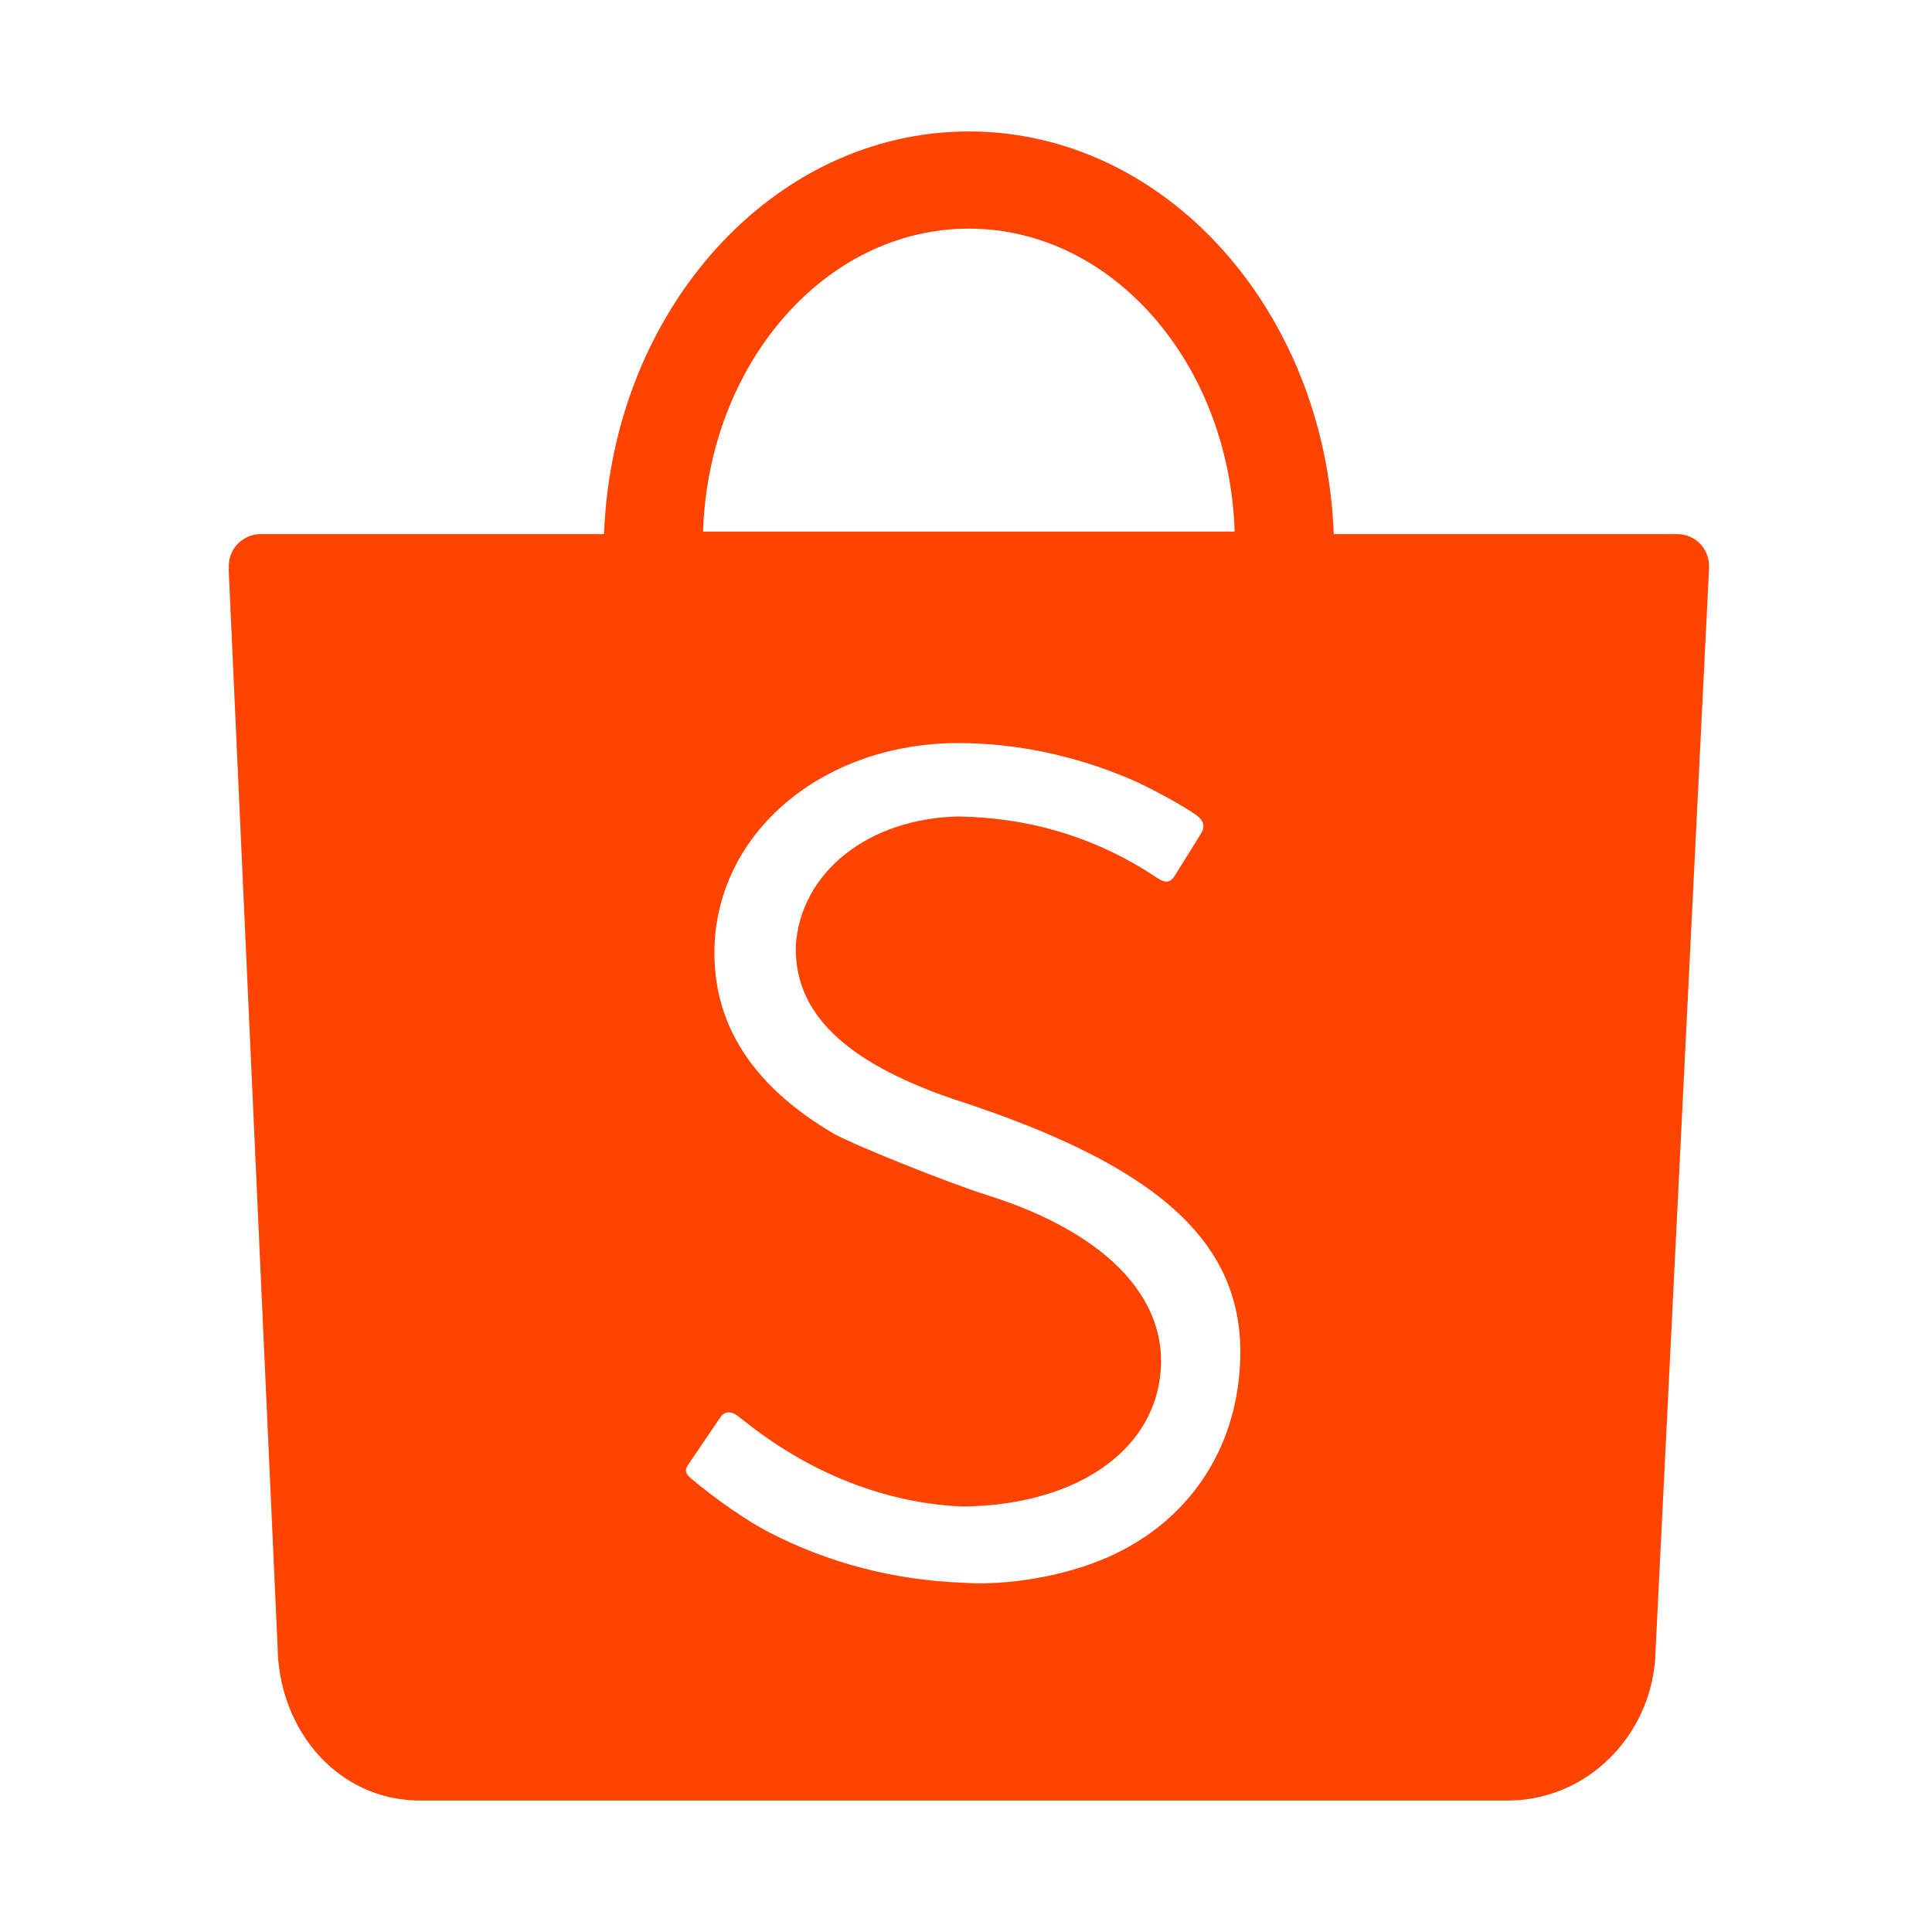 <?xml version="1.0" encoding="UTF-8"?>
<svg width="338px" height="338px" viewBox="0 0 338 338" version="1.1" xmlns="http://www.w3.org/2000/svg" xmlns:xlink="http://www.w3.org/1999/xlink">
    <!-- Generator: Sketch 61 (89581) - https://sketch.com -->
    <title>Shopee-orange</title>
    <desc>Created with Sketch.</desc>
    <g id="Shopee-orange" stroke="none" stroke-width="1" fill="none" fill-rule="evenodd">
        <path d="M299,99.03 C299,95.945 296.519,93.445 293.454,93.445 L233.338,93.445 C231.869,54.253 203.854,23 169.507,23 C135.16,23 107.146,54.253 105.676,93.445 L45.481,93.445 C42.46,93.502 40.025,95.98 40.025,99.03 C40.025,99.176 40.036,99.323 40.046,99.466 L40,99.466 L48.578,288.382 C48.578,288.91 48.599,289.435 48.646,289.974 C48.646,290.096 48.656,290.21 48.667,290.332 L48.689,290.735 L48.71,290.746 C50.012,303.898 59.569,314.486 72.548,314.979 L72.581,315 L264.478,315 L264.489,314.989 C277.704,314.632 288.416,303.898 289.539,290.589 L289.55,290.578 L289.56,290.399 C289.571,290.264 289.582,290.132 289.582,289.985 C289.603,289.65 289.628,289.314 289.628,288.985 L299,99.319 L298.989,99.319 C299,99.219 299,99.13 299,99.03 Z M169.5,40 C194.584,40 215.043,63.541 216,93 L123,93 C123.957,63.541 144.402,40 169.5,40 Z M216.675,241.766 C214.989,255.77 206.521,266.998 193.402,272.61 C186.094,275.746 176.295,277.437 168.532,276.902 C156.42,276.442 145.045,273.484 134.567,268.086 C130.813,266.159 125.238,262.306 120.947,258.699 C119.862,257.793 119.73,257.208 120.445,256.177 C120.837,255.595 121.552,254.542 123.139,252.209 C125.43,248.838 125.708,248.424 125.978,248.02 C126.704,246.9 127.899,246.8 129.073,247.728 C129.198,247.817 129.198,247.817 129.298,247.896 C129.486,248.042 129.486,248.042 129.945,248.399 C130.404,248.755 130.671,248.97 130.785,249.048 C142.092,257.932 155.264,263.052 168.56,263.569 C187.062,263.312 200.369,254.974 202.749,242.169 C205.375,228.076 194.334,215.896 172.752,209.106 C165.991,206.99 148.931,200.133 145.782,198.285 C131.013,189.59 124.096,178.209 125.078,164.137 C126.586,144.642 144.629,130.1 167.447,130 C177.647,129.989 187.827,132.105 197.601,136.24 C201.063,137.707 207.243,141.082 209.378,142.669 C210.605,143.576 210.851,144.632 210.15,145.773 C209.748,146.433 209.1,147.475 207.737,149.662 L207.716,149.684 C205.916,152.552 205.862,152.642 205.45,153.312 C204.734,154.411 203.884,154.511 202.6,153.694 C192.132,146.648 180.533,143.094 167.774,142.837 C151.898,143.151 139.997,152.631 139.217,165.546 C139.004,177.21 147.732,185.712 166.568,192.212 C204.798,204.536 219.433,218.978 216.675,241.766 Z" id="Shape" fill="#FF4300"></path>
    </g>
</svg>